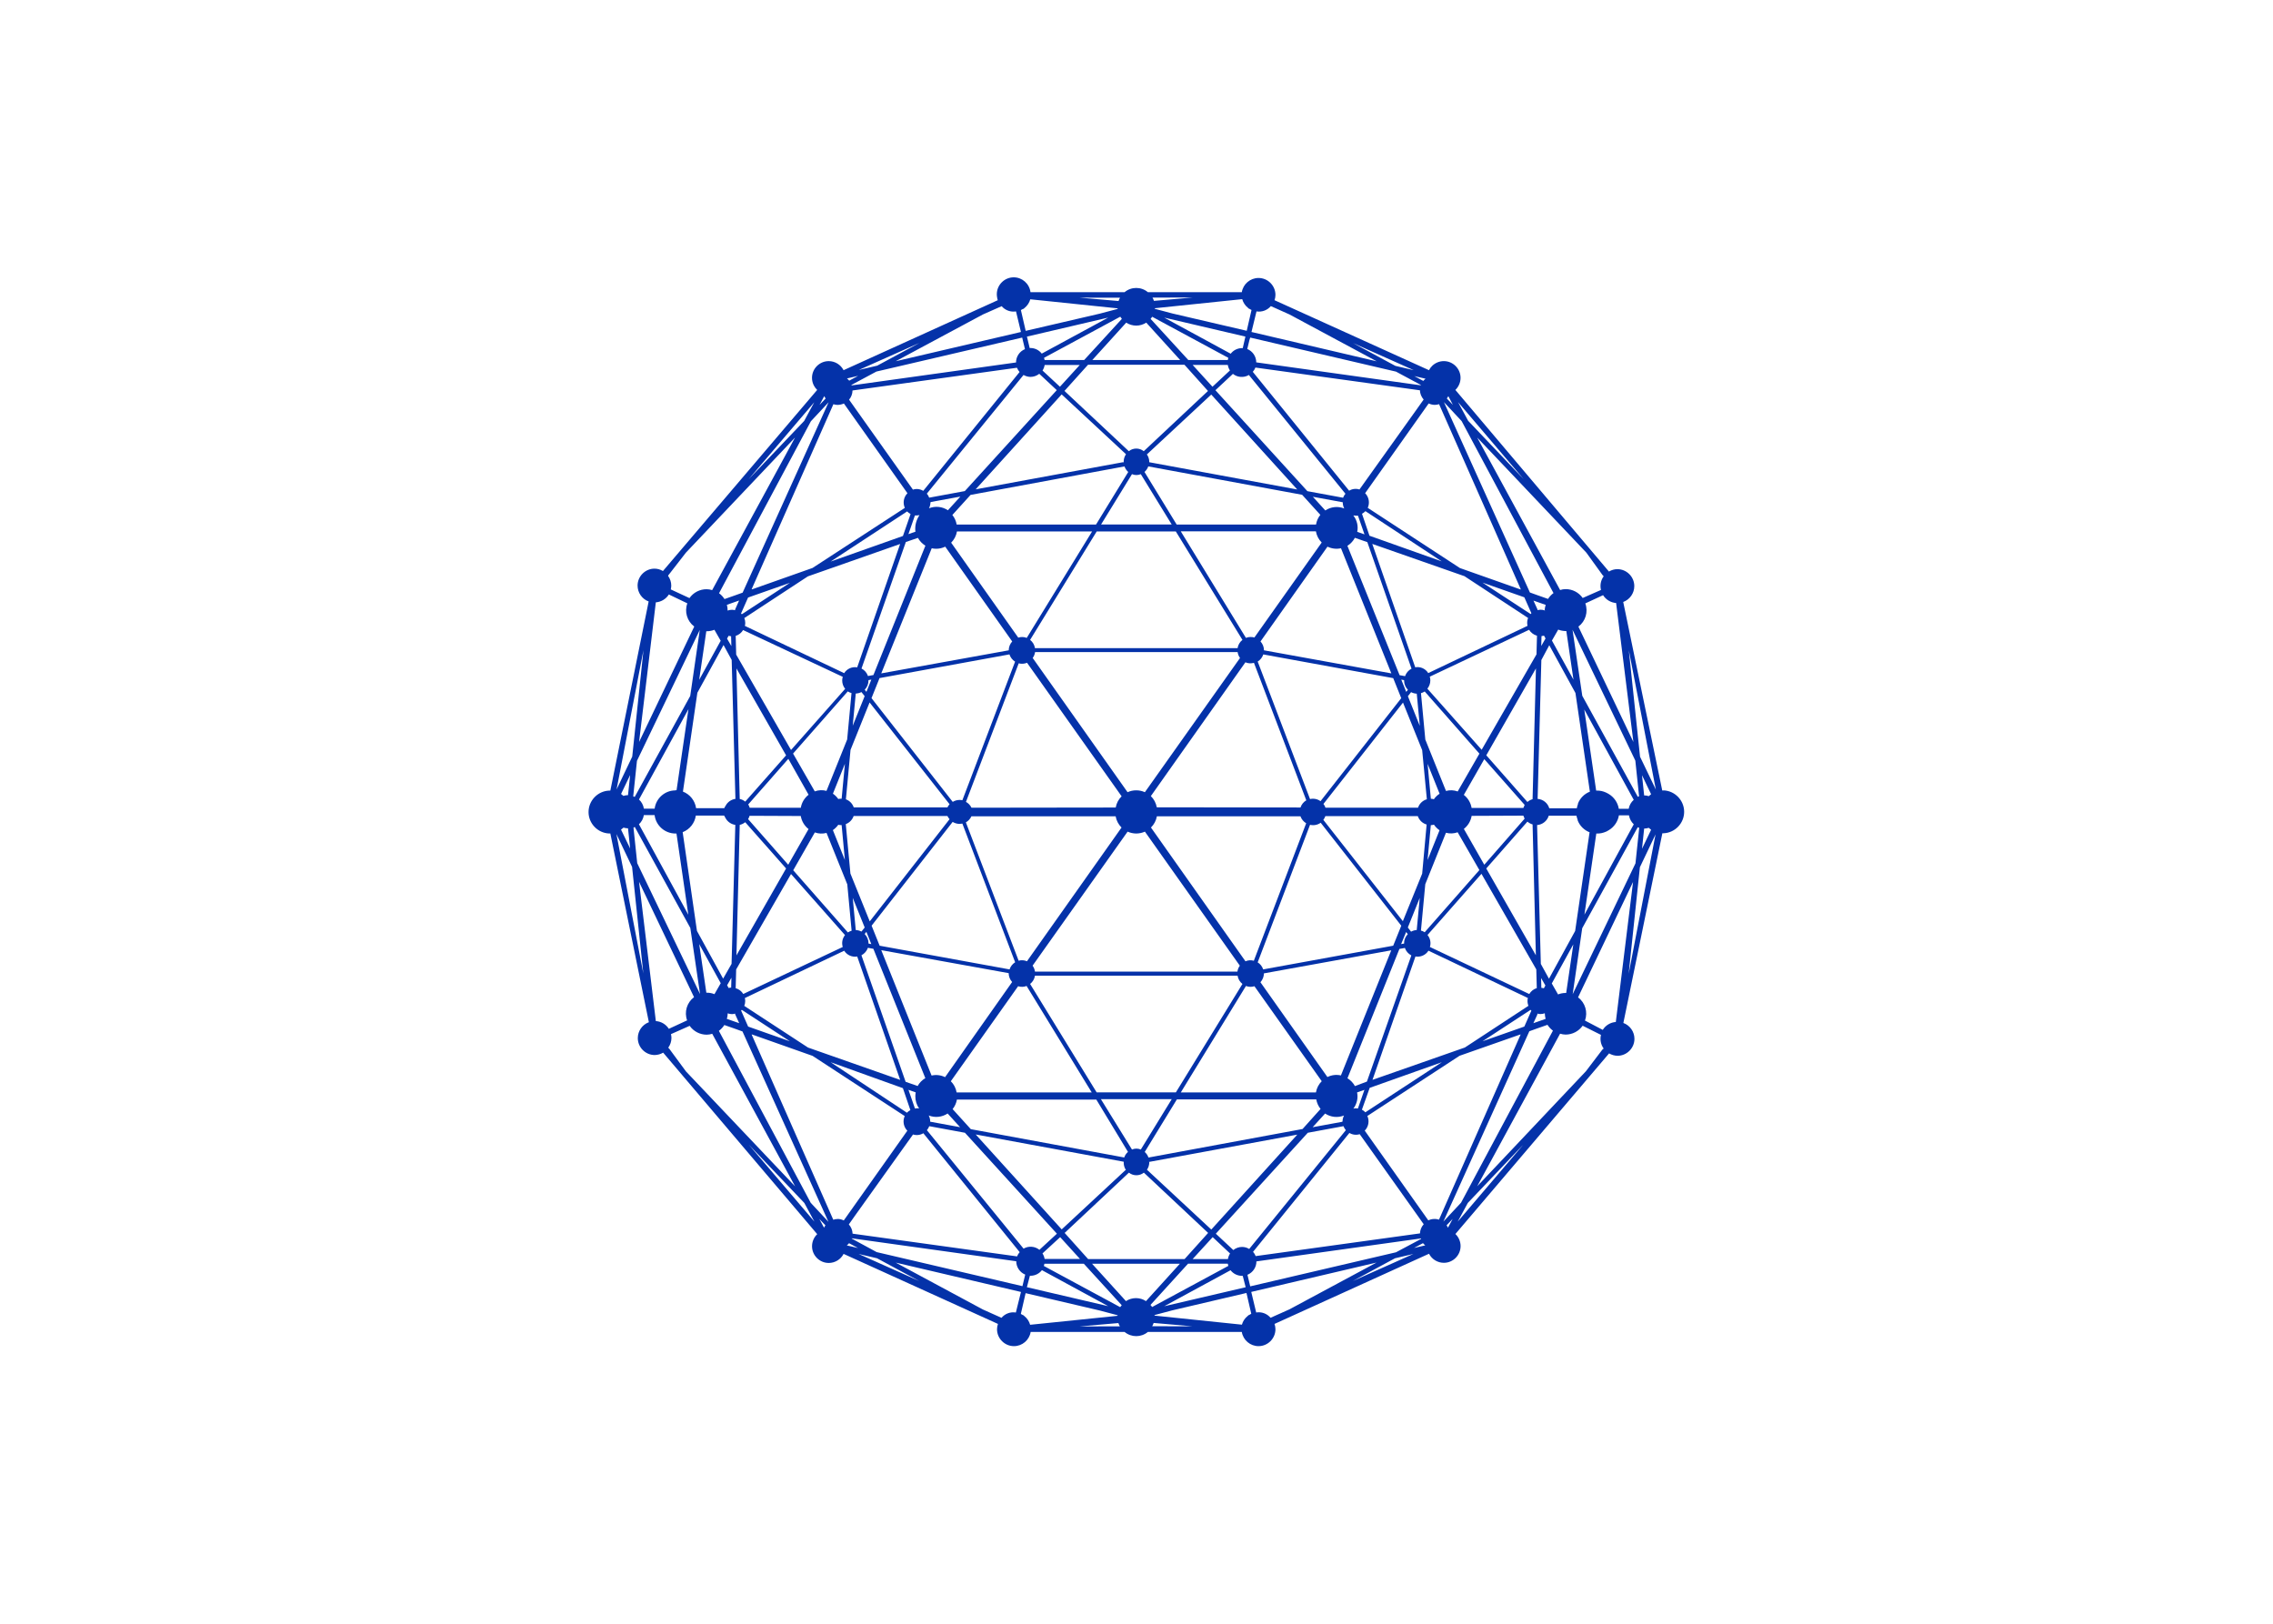 <svg clip-rule="evenodd" fill-rule="evenodd" stroke-linejoin="round" stroke-miterlimit="2" viewBox="0 0 560 400" xmlns="http://www.w3.org/2000/svg"><path d="m287.55 137.14h-.33l-10.44-50.42c1.776-.655 2.962-2.357 2.962-4.25 0-2.475-2.027-4.515-4.502-4.53-.804 0-1.593.222-2.28.64l-41.08-48.58c.884-.843 1.385-2.013 1.385-3.235 0-2.452-2.018-4.47-4.47-4.47-1.148 0-2.254.442-3.085 1.235-.363.343-.664.745-.89 1.19l-41.32-18.72c.162-.459.247-.943.25-1.43-.008-2.48-2.05-4.515-4.53-4.515-2.209 0-4.112 1.615-4.47 3.795h-25.13c-1.792-1.502-4.428-1.502-6.22 0h-25.18c-.277-2.255-2.214-3.969-4.486-3.969-2.48 0-4.52 2.04-4.52 4.52 0 .295.029.59.086.879.032.245.089.486.17.72l-41.25 18.72c-.765-1.487-2.303-2.425-3.975-2.425-2.452 0-4.47 2.018-4.47 4.47 0 .711.17 1.412.495 2.045.232.441.532.843.89 1.19l-41.26 48.44c-.687-.418-1.476-.64-2.28-.64-2.475.015-4.502 2.055-4.502 4.53 0 1.893 1.186 3.595 2.962 4.25l-10.25 50.59h-.33c-3.056.128-5.5 2.676-5.5 5.735s2.444 5.607 5.5 5.735h.33l10.31 50.48c-1.776.655-2.962 2.357-2.962 4.25 0 2.475 2.027 4.515 4.502 4.53.803-.01 1.589-.231 2.28-.64l41.21 48.55c-.884.843-1.384 2.013-1.384 3.234 0 2.452 2.018 4.47 4.47 4.47 1.671 0 3.209-.938 3.974-2.424l41.29 18.73c-.158.461-.243.943-.25 1.43.008 2.48 2.05 4.515 4.53 4.515 2.209 0 4.112-1.615 4.47-3.795h25.13c1.795 1.494 4.425 1.494 6.22 0h25.13c.358 2.18 2.261 3.795 4.47 3.795 2.48 0 4.522-2.035 4.53-4.515-.003-.487-.087-.971-.25-1.43l41.33-18.77c.765 1.486 2.303 2.424 3.974 2.424 2.452 0 4.47-2.018 4.47-4.47 0-1.221-.5-2.391-1.384-3.234l41.11-48.31c.691.409 1.477.63 2.28.64 2.475-.015 4.502-2.055 4.502-4.53 0-1.893-1.186-3.595-2.962-4.25l10.43-50.74h.33c3.056-.128 5.5-2.676 5.5-5.735s-2.444-5.607-5.5-5.735zm-12.67-50.14 4.62 37.17-14.71-30.86c1.914-1.431 2.669-3.965 1.85-6.21l4.75-2.2c.767 1.21 2.062 1.989 3.49 2.1zm-20.14 96.53-1-37.14c1.456-.111 2.7-1.112 3.12-2.51h7.42c0 .18.08.36.13.55s.12.41.19.61v.12c.576 1.448 1.728 2.594 3.18 3.16l-3.86 26.4-7 12.77zm-218.74 3.94-7-12.77-3.82-26.41c1.886-.736 3.234-2.436 3.52-4.44h7.57c.102.226.223.443.36.65.532.998 1.511 1.682 2.63 1.84l-1 37.17zm.29 3.08v-.07zm2-88.33 1 37.17c-1.122.15-2.105.837-2.63 1.84-.141.204-.262.422-.36.65h-7.53c-.28-2.006-1.63-3.709-3.52-4.44l3.86-26.44 7-12.77zm218.71-3.93 7 12.77 3.86 26.4c-1.456.56-2.611 1.708-3.18 3.16v.12c-.075.199-.139.403-.19.61-.054.181-.097.364-.13.55h-7.36c-.413-1.403-1.661-2.407-3.12-2.51l1-37.14zm-.29-3.08h.05v.07zm1 1.83 1.68-2.93c.638.248 1.315.38 2 .39h.17l1.91 13zm20.58 45h-2.69c-.277-1.677-1.29-3.146-2.76-4-.113-.069-.23-.133-.35-.19-.126-.071-.256-.135-.39-.19-.707-.321-1.474-.488-2.25-.49h-.31l-3.18-21.69 13.23 24.16c-.704.619-1.18 1.458-1.35 2.38zm1.31 4.15-13.2 24.16 3.18-21.69h.31c.776-.006 1.542-.173 2.25-.49.13 0 .26-.13.38-.19.12-.057.237-.121.35-.19 1.466-.858 2.478-2.325 2.76-4h2.69c.154.913.599 1.752 1.27 2.39zm-24.75-47.7.07-2.64c.227-.02.451-.06.67-.12l.41.75zm1-9.57v.08c-.371-.14-.764-.211-1.16-.21-.284 0-.567.04-.84.12v-.18l-1.08-2.38 3.27 1.15c-.154.456-.248.93-.28 1.41zm-2.14 6.81-.13 5-14.67 25.52-14.52-16.34c.508-.624.787-1.405.79-2.21.001-.339-.05-.676-.15-1l26.57-12.54c.457.741 1.168 1.292 2 1.55zm-48.1 122.16 1.94-.68-1.74 5c-.175-.032-.352-.049-.53-.05-.232-.001-.463.022-.69.07.941-1.227 1.306-2.804 1-4.32zm-.6-1.68c-.465-.865-1.157-1.587-2-2.09l13.9-34.6 1.46-.26c.301.862.92 1.578 1.73 2l-11.88 33.74zm-3.31 9.53-8 1.47 3.33-3.66c1.498.991 3.389 1.189 5.06.53-.239.462-.372.971-.39 1.49l-.06.14zm-51.7 10.74 39.59-7.29-23 25.39-17.21-16c.401-.59.617-1.287.62-2-.035-.036-.065-.077-.09-.12zm-.22-1.16c-.196-.576-.541-1.09-1-1.49l8.6-14.06h37.29c.158.934.555 1.813 1.15 2.55l-4.82 5.37zm-6 3.22-17.21 16-23-25.39 39.59 7.29v.06c-.035.7.135 1.396.49 2zm-.39-3.22-41.13-7.59-4.87-5.37c.595-.737.992-1.616 1.15-2.55h37.29l8.47 14c-.457.397-.802.907-1 1.48zm-52-9.76c-.018-.519-.151-1.028-.39-1.49 1.671.659 3.562.461 5.06-.53l3.33 3.66-8-1.47zm-2.85-3.35c-.402-.09-.818-.09-1.22 0l-1.74-5 1.94.68c-.064.33-.097.664-.1 1-.022 1.178.328 2.333 1 3.3zm-.43-6-3.29-1.15-11.82-33.84c.81-.422 1.429-1.138 1.73-2l1.46.26 13.9 34.6c-.867.506-1.579 1.239-2.06 2.12zm-.6-148.32-1.94.68 1.74-5c.177.01.353.01.53 0 .231-.008.462-.032.69-.07-.875 1.264-1.265 2.802-1.1 4.33zm.6 1.68c.471.861 1.161 1.582 2 2.09l-13.9 34.6-1.46.26c-.295-.866-.916-1.584-1.73-2l11.86-33.84zm3.35-9.57 8-1.47-3.33 3.66c-1.494-1-3.391-1.199-5.06-.53.236-.463.369-.971.39-1.49l.06-.14zm51.69-10.7-39.59 7.29 23-25.39 17.21 16c-.404.589-.62 1.286-.62 2s-.08.07-.08.09zm.22 1.16c.201.573.546 1.086 1 1.49l-8.61 14.05h-37.29c-.154-.936-.551-1.815-1.15-2.55l4.87-5.37zm6-3.22 17.21-16 23 25.39-39.58-7.29v-.06c.002-.736-.229-1.454-.66-2.05zm.39 3.22 41.13 7.59 4.87 5.37c-.604.744-1.001 1.634-1.15 2.58h-37.29l-8.6-14.06c.45-.396.793-.898 1-1.46zm52 9.76c.021.519.154 1.027.39 1.49-1.669-.669-3.566-.47-5.06.53l-3.33-3.66 8 1.47zm2.85 3.35c.228.038.459.062.69.07.177.01.353.01.53 0l1.74 5-1.94-.68c.308-1.516-.057-3.094-1-4.32zm.43 6 3.29 1.15 11.82 33.84c-.814.416-1.435 1.134-1.73 2l-1.46-.26-13.96-34.6c.844-.528 1.535-1.27 2-2.15zm27.46 67.83c-1.003-.372-2.099-.417-3.13-.13l-5.53-13.75-1.16-12.41c.354-.098.692-.25 1-.45l14.63 16.63zm7.11-8.64 10.8 12.24-.34.81h-13.85c-.227-1.384-.971-2.632-2.08-3.49zm-13.45 10.73c-.272-.086-.555-.134-.84-.14l-.87-9.34 3.21 8c-.603.383-1.123.883-1.53 1.47zm1.49 8.27-3.21 8 .87-9.34c.284-.016.566-.063.84-.14.393.581.891 1.083 1.47 1.48zm-4.65-21.41 1.25 13.14c-1.11.312-1.995 1.156-2.36 2.25h-24.76c-.121-.362-.304-.7-.54-1l21.28-27.11zm-80.4 12.35c-.828.809-1.381 1.859-1.58 3l-38.58.05c-.32-.661-.837-1.206-1.48-1.56l14.11-37.06c.739.197 1.524.144 2.23-.15zm-23.79-37c.339-.466.559-1.009.64-1.58h54.18c.081.571.301 1.114.64 1.58l-25.45 35.9c-.715-.329-1.493-.5-2.28-.5h-.07c-.787 0-1.565.171-2.28.5zm-16.39 42.35h38.58c.201 1.14.753 2.189 1.58 3l-25.3 35.77c-.704-.304-1.492-.357-2.23-.15l-14.11-37c.649-.374 1.166-.94 1.48-1.62zm41.78 4.1c.718.32 1.494.49 2.28.5h.07c.786-.01 1.562-.18 2.28-.5l25.39 35.85c-.342.465-.563 1.008-.64 1.58h-54.16c-.077-.572-.298-1.115-.64-1.58zm6.25-1.1c.827-.811 1.379-1.86 1.58-3h38.41c.281.778.821 1.435 1.53 1.86l-14 36.77c-.741-.212-1.534-.159-2.24.15zm40-5.36-38.45-.05c-.199-1.141-.752-2.191-1.58-3l25.29-35.78c.725.306 1.533.356 2.29.14l14 36.77c-.732.431-1.283 1.114-1.55 1.92zm-13.34-45.61c-.431-.001-.859.081-1.26.24l-17.43-28.5h36.15c.196 1.135.738 2.183 1.55 3l-18 25.4c-.324-.096-.662-.14-1-.13zm-2.19.78c-.699.544-1.165 1.335-1.3 2.21h-54.2c-.135-.875-.601-1.666-1.3-2.21l17.81-29h21.17zm-57.7-.53c-.724-.293-1.529-.318-2.27-.07l-17.95-25.4c.816-.815 1.357-1.863 1.55-3h36.15zm-3.11 6.33-14.11 37.09c-.242-.057-.491-.084-.74-.08-.65 0-1.287.18-1.84.52l-21.73-27.75 2.15-5.36 34.75-6.34c.255.792.779 1.472 1.48 1.92zm-14.89 43.42c.262-.004.523-.031.78-.08l14.12 37.09c-.711.438-1.242 1.116-1.5 1.91l-34.75-6.34-2.15-5.36 21.68-27.75c.55.333 1.177.516 1.82.53zm15.69 43.42c.742.237 1.544.213 2.27-.07l17.43 28.48h-36.15c-.188-1.138-.731-2.188-1.55-3zm3.21-.61c.696-.547 1.16-1.336 1.3-2.21h54.2c.14.874.604 1.663 1.3 2.21l-17.81 29h-21.19zm57.74.54c.726.283 1.528.307 2.27.07l18 25.4c-.816.814-1.358 1.863-1.55 3h-36.15zm3.14-6.33 14-36.78c.984.242 2.026.041 2.85-.55l21.56 27.54-2.16 5.35-34.78 6.34c-.258-.797-.794-1.475-1.51-1.91zm14.81-43.76c-.273-.001-.545.032-.81.1l-14-36.78c.708-.441 1.239-1.117 1.5-1.91l34.75 6.34 2.15 5.36-21.59 27.55c-.597-.43-1.314-.661-2.05-.66zm25.37-29.14-.45.57-1.32-3.28.75.14v.09c.002.921.361 1.807 1 2.47zm0 1.73.85-1.09c.471.245.99.385 1.52.41l.81 8.61zm-4.43-6.11-34.07-6.17c-.002-.878-.335-1.724-.93-2.37l17.92-25.36c1.119.549 2.393.701 3.61.43zm-58.75-39.82h-18.9l8.27-13.47c.753.322 1.607.322 2.36 0zm-64.2 6.35c1.217.276 2.492.124 3.61-.43l17.92 25.36c-.595.646-.928 1.492-.93 2.37l-34.1 6.17zm-16.9 35.27.75-.14-1.32 3.28-.45-.57c.648-.666 1.007-1.561 1-2.49.01-.026.017-.053.02-.08zm-1.9 3.2.86 1.09-3.19 7.91.81-8.61c.529-.018 1.048-.151 1.52-.39zm2.18 2.78 21.39 27.22c-.231.254-.423.54-.57.85h-25.06c-.336-1.003-1.109-1.802-2.1-2.17l1.24-13.22zm-6 9.9-5.53 13.75c-1.031-.287-2.127-.242-3.13.13l-5.81-10.11 14.63-16.63c.309.198.646.35 1 .45zm-1.48 15.84h-.14c-.256-.008-.511.019-.76.08-.386-.557-.871-1.038-1.43-1.42l3.21-8zm.87 16.4-3.21-8c.558-.387 1.045-.867 1.44-1.42.25.051.505.078.76.08h.14zm-9.71-17.46c-1.109.858-1.853 2.106-2.08 3.49h-13.67c-.09-.314-.225-.614-.4-.89l10.73-12.2zm-16.95 1.84c-.425-.352-.93-.596-1.47-.71l-.88-34.91 13.28 23.24zm-1.47 6.22c.537-.123 1.04-.366 1.47-.71l10.93 12.37-13.28 23.25zm2.24-1.54c.172-.278.306-.577.4-.89l13.69.06c.232 1.382.975 2.628 2.08 3.49l-5.44 9.54zm17.85 3.56c1.005.362 2.098.407 3.13.13l5.55 13.76 1.16 12.41c-.357.092-.695.244-1 .45l-14.62-16.63zm9.52 11-1.24-13.22c.987-.374 1.758-1.171 2.1-2.17h25.09c.153.307.344.592.57.85l-21.35 27.33zm3.82 16.16.45-.57 1.32 3.28-.75-.14v-.09c-.005-.912-.363-1.787-1-2.44zm0-1.73-.87 1.09c-.469-.25-.989-.39-1.52-.41l-.81-8.61zm4.43 6.06 34.08 6.15c.006.878.338 1.722.93 2.37l-17.94 25.45c-1.116-.559-2.394-.711-3.61-.43zm58.76 39.86h18.94l-8.27 13.47c-.752-.329-1.608-.329-2.36 0zm64.2-6.35c-1.216-.281-2.494-.129-3.61.43l-17.92-25.36c.592-.648.924-1.492.93-2.37l34.07-6.17zm16.86-35.27-.75.14 1.33-3.23.45.57c-.651.664-1.011 1.56-1 2.49-.004.04-.004.08 0 .12zm1.89-3.21-.85-1.09 3.19-7.93-.81 8.61c-.542.023-1.071.177-1.54.45zm-2.18-2.78-21.27-27.1c.232-.303.414-.64.54-1h24.73c.371 1.09 1.253 1.932 2.36 2.25l-1.19 13.13zm6-9.9 5.53-13.75c1.032.277 2.125.232 3.13-.13l5.81 10.11-14.63 16.63c-.304-.208-.643-.36-1-.45zm10.32-14.78c1.105-.862 1.848-2.108 2.08-3.49l13.83-.06.34.81-10.79 12.32zm17-1.95c.4.347.871.603 1.38.75l.88 35-13.27-23.22zm1.38-6c-.512.139-.985.395-1.38.75l-11-12.49 13.28-23.24zm-.53-49.53-12.86-8.4 11.18 3.93.06.12 1.83 4.14c-.06.09-.14.15-.2.23zm-.67 1.06c-.269.667-.321 1.402-.15 2.1l-26.56 12.64c-.729-1.181-2.115-1.798-3.48-1.55l-11.49-33 24.66 8.63zm-42.43-22-2-5.87c.339-.187.65-.423.92-.7l20.4 13.43zm-2.68-12.37c-.923-.3-1.933-.179-2.76.33l-25.77-31.8c.298-.336.535-.722.7-1.14l44 6.08c.041.913.394 1.785 1 2.47l-1.53 2.16zm16.39-27.86-44-6.14c.001-1.564-.951-2.981-2.4-3.57l.57-2.37.22-.69 39 9.11 6.66 3.57zm-46-2.8 25.86 31.8c-.272.316-.486.678-.63 1.07l-9.55-1.76-24.6-27 4.68-4.37c1.209.96 2.89 1.088 4.23.32zm-1.61-7.15h-.22c-1.177.009-2.286.564-3 1.5l-17.78-9.66 21.71 5.08zm-8.1 10.33-5.31-5.84h9.41c.085.531.279 1.038.57 1.49zm-1.2 1.13-17.18 16.11c-1.164-.936-2.836-.936-4 0l-17.21-16.12 6.3-7h25.8zm-39.6-1.13-4.66-4.33c.291-.452.485-.959.57-1.49h9.39zm-7.89-2.63c.857-.008 1.687-.3 2.36-.83l4.68 4.37-24.6 27-9.53 1.76c-.14-.393-.354-.757-.63-1.07l25.87-31.75c.567.326 1.206.505 1.86.52zm-.94-10.78 21.73-5.08-17.77 9.63c-.714-.936-1.823-1.491-3-1.5h-.23zm-2.93 6.92-44 6.14v-.14l6.66-3.57 39-9.09.17.72.57 2.37c-1.452.595-2.401 2.021-2.39 3.59zm-43.74 7.49 44-6.08c.169.416.405.801.7 1.14l-25.77 31.79c-.827-.509-1.837-.63-2.76-.33l-15.55-21.9-1.53-2.16c.582-.689.907-1.558.92-2.46zm13.5 38.92-19.35 6.84 20.47-13.41c.27.277.581.513.92.7zm-.75 2.14-11.49 33c-1.365-.245-2.749.371-3.48 1.55l-26.56-12.64c.062-.262.096-.531.1-.8-.002-.445-.087-.886-.25-1.3l17-11.15zm-42.35 18.79-.21-.21 1.83-4.14.06-.12 11.18-3.93zm.36 4.24 26.64 12.5c-.1.324-.151.661-.15 1 .003.805.282 1.586.79 2.21l-14.48 16.36-14.67-25.52-.13-5c.839-.266 1.552-.832 2-1.59zm-2.16-5.49v.18c-.273-.08-.556-.12-.84-.12-.396-.001-.789.07-1.16.21v-.07c-.002-.497-.069-.991-.2-1.47l3.27-1.15zm-1 9.77-1.15-2 .41-.75c.219.06.443.1.67.12zm-15 38.6c-2.79.012-5.166 2.112-5.52 4.88h-2.88c-.145-.942-.608-1.806-1.31-2.45l13.23-24.16-3.18 21.69c-.106.013-.214.013-.32 0zm3.49 33.26-13.21-24.2c.699-.647 1.16-1.51 1.31-2.45h2.88c.341 2.789 2.731 4.911 5.54 4.92h.31zm2.9-62.83 1.91-13h.17c.685-.009 1.362-.141 2-.39l1.68 2.93zm-2.39 4.31-14.85 27c-.13-.06-.26-.1-.4-.15l1-9.5 16.8-35zm-14.83 35.04 14.85 27 2.6 17.68-16.8-35-1-9.5c.098-.071.206-.128.32-.17zm17.23 31.32 5.76 10.47-1.68 2.93c-.635-.259-1.314-.391-2-.39h-.17zm8.62 9-.07 2.64c-.228.01-.453.05-.67.12l-.41-.75zm-1 9.6v-.07c.373.13.765.201 1.16.21.285-.011.567-.058.84-.14v.18l1.08 2.38-3.3-1.15c.133-.459.207-.933.22-1.41zm2.14-6.82.13-5 14.67-25.52 14.44 16.34c-.713.895-.938 2.087-.6 3.18l-26.61 12.57c-.452-.742-1.166-1.288-2-1.53zm1.64 5.82 12.86 8.4-11.16-3.93-.06-.12-1.83-4.17c.07-.07.19-.18.19-.18zm.66-1.06c.162-.415.246-.855.25-1.3-.003-.27-.037-.538-.1-.8l26.58-12.66c.737 1.172 2.116 1.787 3.48 1.55l11.49 33-24.65-8.65zm42.43 22 2 5.87c-.344.18-.655.417-.92.7l-20.41-13.51zm2.71 12.39c.924.289 1.93.169 2.76-.33l25.77 31.8c-.299.336-.536.722-.7 1.14l-44-6.08c-.032-.915-.386-1.79-1-2.47l1.55-2.21zm-16.39 27.77 44 6.14c.004 1.563.954 2.976 2.4 3.57l-.57 2.37-.17.72-39-9.11-6.66-3.61zm46 2.81-25.9-31.73c.272-.316.485-.679.63-1.07l9.55 1.76 24.6 27-4.68 4.31c-1.206-.968-2.892-1.096-4.23-.32zm1.65 7.21h.22c1.175-.018 2.28-.571 3-1.5l17.72 9.63-21.74-5.07zm8.1-10.33 5.31 5.84h-9.47c-.081-.532-.276-1.04-.57-1.49zm1.2-1.13 17.19-16.12c1.168.925 2.832.925 4 0l17.19 16.12-6.3 7h-25.8zm39.6 1.13 4.65 4.37c-.294.45-.489.958-.57 1.49h-9.44zm7.88 2.62c-.858-.002-1.692.291-2.36.83l-4.68-4.37 24.6-27 9.55-1.76c.149.389.362.751.63 1.07l-25.85 31.77c-.584-.356-1.256-.543-1.94-.54zm.94 10.78-21.78 5.08 17.74-9.63c.72.929 1.825 1.482 3 1.5h.26zm2.93-6.92 44-6.14v.14l-6.71 3.57-39 9.11-.17-.72-.57-2.37c1.454-.594 2.407-2.019 2.4-3.59zm43.75-7.49-44 6.08c-.16-.42-.398-.807-.7-1.14l25.77-31.8c.83.499 1.836.619 2.76.33l15.59 21.93 1.53 2.16c-.607.672-.961 1.535-1 2.44zm-13.5-38.92 19.31-6.86-20.47 13.4c-.265-.283-.576-.52-.92-.7zm.75-2.14 11.49-33c1.365.239 2.745-.376 3.48-1.55l26.59 12.65c-.171.698-.118 1.433.15 2.1l-17 11.15zm42.29-18.72.21.21-1.83 4.14-.06.12-11.18 3.93zm-.36-4.24-26.57-12.58c.338-1.109.097-2.316-.64-3.21l14.43-16.36 14.67 25.57.13 5c-.837.254-1.55.81-2 1.56zm2.17 5.49v-.25c.275.07.557.11.84.12.395-.009.787-.08 1.16-.21v.07c.01.484.081.964.21 1.43l-3.27 1.15zm1-9.77 1.15 2-.41.75c-.217-.07-.442-.11-.67-.12zm8.62-9-1.91 13h-.17c-.686 0-1.365.132-2 .39l-1.68-2.93zm2.38-4.32 14.85-27c.13.06.26.1.4.15l-1 9.5-16.8 35zm14.87-35.16-14.85-27-2.61-17.67 16.8 35 1 9.5c-.087.098-.209.159-.34.17zm-9.4-59.26.1.09.17.2c-.769 1.049-1.033 2.388-.72 3.65l-4.89 2.15c-1.038-1.484-2.739-2.37-4.55-2.37-.506-.001-1.01.08-1.49.24l-22.18-40.78 29.19 30.77zm-21.13-25.7-14.85-15.6-2.7-5zm-20.15-22.19 1.22 2.33-1.62-1.7c.149-.199.283-.41.4-.63zm3.56 6.67 24.57 46c-.583.421-1.079.951-1.46 1.56l-2.85-1-2-.72-23-50.92zm-7.19-4.34c.39-.008.778-.072 1.15-.19l21.87 49.54h-.14l-16.16-5.71-24.65-16.1c.598-1.323.319-2.886-.7-3.92l17-24c.51.24 1.066.37 1.63.38zm-2.47-7c-.222.173-.423.371-.6.59l-2.4-1.29zm-3.17-2.29-4.91-1.15-11.3-6.09zm-42.05-15.71c1.439.231 2.898-.309 3.84-1.42l5 2.24 23.33 12.53-33.51-7.85zm-3.82-3.28c.26.92.803 1.735 1.55 2.33l.28.25h.08c.188.116.381.223.58.32l-1.28 5.56-19.85-4.62-4.75-1.26v-.15zm-13.21-.44-10.4.9c-.099-.306-.23-.601-.39-.88zm-10.89 5.14 20.39 11c-.07.187-.121.382-.15.58h-10.56l-10.08-11c.145-.167.279-.345.4-.53zm-6.93 1.58c1.626 1.059 3.734 1.059 5.36 0l9.07 10h-23.5zm-1.17-1-10.08 11h-10.58c-.029-.201-.079-.399-.15-.59l20.39-11c.121.18.251.353.39.52zm-.49-5.66c-.16.279-.291.574-.39.88l-10.4-.9zm-25.91 3h.08l.28-.25c.747-.595 1.29-1.41 1.55-2.33l23.37 2.42v.15l-4.75 1.26-19.85 4.61-1.28-5.56c.192-.093.379-.197.56-.31zm-5.75-.74c.947 1.104 2.405 1.635 3.84 1.4l1.32 5.5-33.51 7.83 23.33-12.51zm-22 9.83-11.29 6.08-4.91 1.15zm-16.38 8.8-2.4 1.29c-.177-.219-.378-.417-.6-.59zm-5.47 7.77c.57-.007 1.132-.133 1.65-.37l17 24c-1.019 1.034-1.298 2.597-.7 3.92l-24.69 16.07-16.16 5.71h-.14l21.88-49.51c.372.118.76.182 1.15.19zm-3.61-2.34c.106.226.23.444.37.65l-1.62 1.69zm1.17 1.64-23 50.92-2 .72-2.85 1c-.381-.609-.877-1.139-1.46-1.56l24.57-46zm-3.84 0-2.7 5-14.85 15.59zm-39 46.2.1-.09 4.57-5.89 29.19-30.78-22.17 40.81c-.48-.16-.984-.241-1.49-.24-1.822-.01-3.536.877-4.58 2.37l-5-2.32c.078-.328.121-.663.13-1 0-.941-.297-1.858-.85-2.62zm-3.38 7.32c1.43-.113 2.725-.896 3.49-2.11l4.94 2.37c-.819 2.245-.064 4.779 1.85 6.21l-14.76 30.88zm-3.31 12.78-3 28.48-4.19 8.79zm-3.56 33.4-.57 5.39c-.418-.004-.834.064-1.23.2-.196-.19-.406-.364-.63-.52zm-1.8 14.06c.398.126.812.194 1.23.2l.57 5.39-2.44-5.05c.218-.152.429-.316.63-.49zm-1.87 1.73 4.19 8.79 3 28.48zm10.54 50-4.49-37.23 14.71 30.86c-1.914 1.431-2.669 3.965-1.85 6.21l-4.89 2.26c-.761-1.206-2.057-1.977-3.48-2.07zm3.6 7.43-.1-.09-.17-.2c.55-.763.847-1.679.85-2.62-.007-.337-.051-.672-.13-1l5-2.22c1.043 1.478 2.741 2.362 4.55 2.37.506-.009 1.007-.09 1.49-.24l22.17 40.81-29.19-30.74zm21.27 25.64 14.85 15.6 2.7 5zm20.13 22.24-1.25-2.35 1.62 1.7c-.147.195-.271.407-.37.63zm-3.56-6.67-24.57-46c.578-.426 1.073-.955 1.46-1.56l2.85 1 2 .72 23 50.92zm7.18 4.33c-.391-.002-.78.062-1.15.19l-21.84-49.54h.14l16.16 5.71 24.65 16.1c-.598 1.323-.319 2.886.7 3.92l-17 24c-.507-.252-1.064-.388-1.63-.4zm2.47 7.06c.217-.179.418-.376.6-.59l2.4 1.29zm3.17 2.29 4.91 1.15 11.3 6.09zm42.05 15.66c-1.439-.239-2.902.302-3.84 1.42l-5-2.24-23.3-12.53 33.51 7.85zm3.82 3.28c-.255-.922-.798-1.738-1.55-2.33l-.28-.25h-.08c-.182-.126-.376-.233-.58-.32l1.28-5.56 19.85 4.65 4.75 1.26v.15zm13.21.44 10.4-.9c.101.305.232.6.39.88zm10.85-5.17-20.39-11c.069-.191.119-.389.15-.59h10.55l10.13 11.09c-.149.156-.286.323-.41.5zm6.93-1.6c-1.624-1.067-3.736-1.067-5.36 0l-9.07-10h23.5zm1.17 1.06 10.08-11.07h10.63c.031.201.081.399.15.59l-20.39 11c-.105-.168-.222-.328-.35-.48zm.49 5.66c.158-.28.289-.575.39-.88l10.4.9zm25.91-3h-.08l-.28.25c-.752.592-1.295 1.408-1.55 2.33l-23.37-2.42v-.15l4.75-1.26 19.84-4.65 1.28 5.56c-.191.093-.375.2-.55.32zm5.75.74c-.938-1.118-2.401-1.659-3.84-1.42l-1.32-5.5 33.51-7.85-23.29 12.51zm22-9.83 11.3-6.09 4.91-1.15zm16.38-8.84 2.4-1.29c.182.214.383.411.6.59zm5.47-7.76c-.571-.003-1.135.124-1.65.37l-17-24c1.019-1.034 1.298-2.597.7-3.92l24.66-16.1 16.2-5.68h.14l-21.84 49.51c-.371-.123-.759-.187-1.15-.19zm3.61 2.34c-.101-.228-.225-.446-.37-.65l1.62-1.7zm-1.23-1.63 23-50.92 2-.72 2.85-1c.387.605.882 1.134 1.46 1.56l-24.57 46zm3.84 0 2.7-5 14.85-15.6zm38.78-46.08-.1.09-4.39 5.77-29.08 30.76 22.17-40.81c.483.15.984.231 1.49.24 1.809-.008 3.507-.892 4.55-2.37l4.9 2.45c-.311 1.263-.047 2.6.72 3.65zm3.51-7.32c-1.433.104-2.732.889-3.49 2.11l-4.76-2.49c.819-2.245.064-4.779-1.85-6.21l14.71-30.87zm3.44-12.91 3-28.48 4.19-8.79zm4.14-38.82c.418-.006.832-.074 1.23-.2.201.184.411.358.63.52l-2.43 5.08zm-.57-14.27 2.43 5.08c-.224.156-.434.33-.63.52-.396-.136-.812-.204-1.23-.2zm-.53-4.95-3-28.48 7.23 37.27z" fill="#0432a9" fill-rule="nonzero" transform="matrix(.921 0 0 .921 145 68.425)"/></svg>